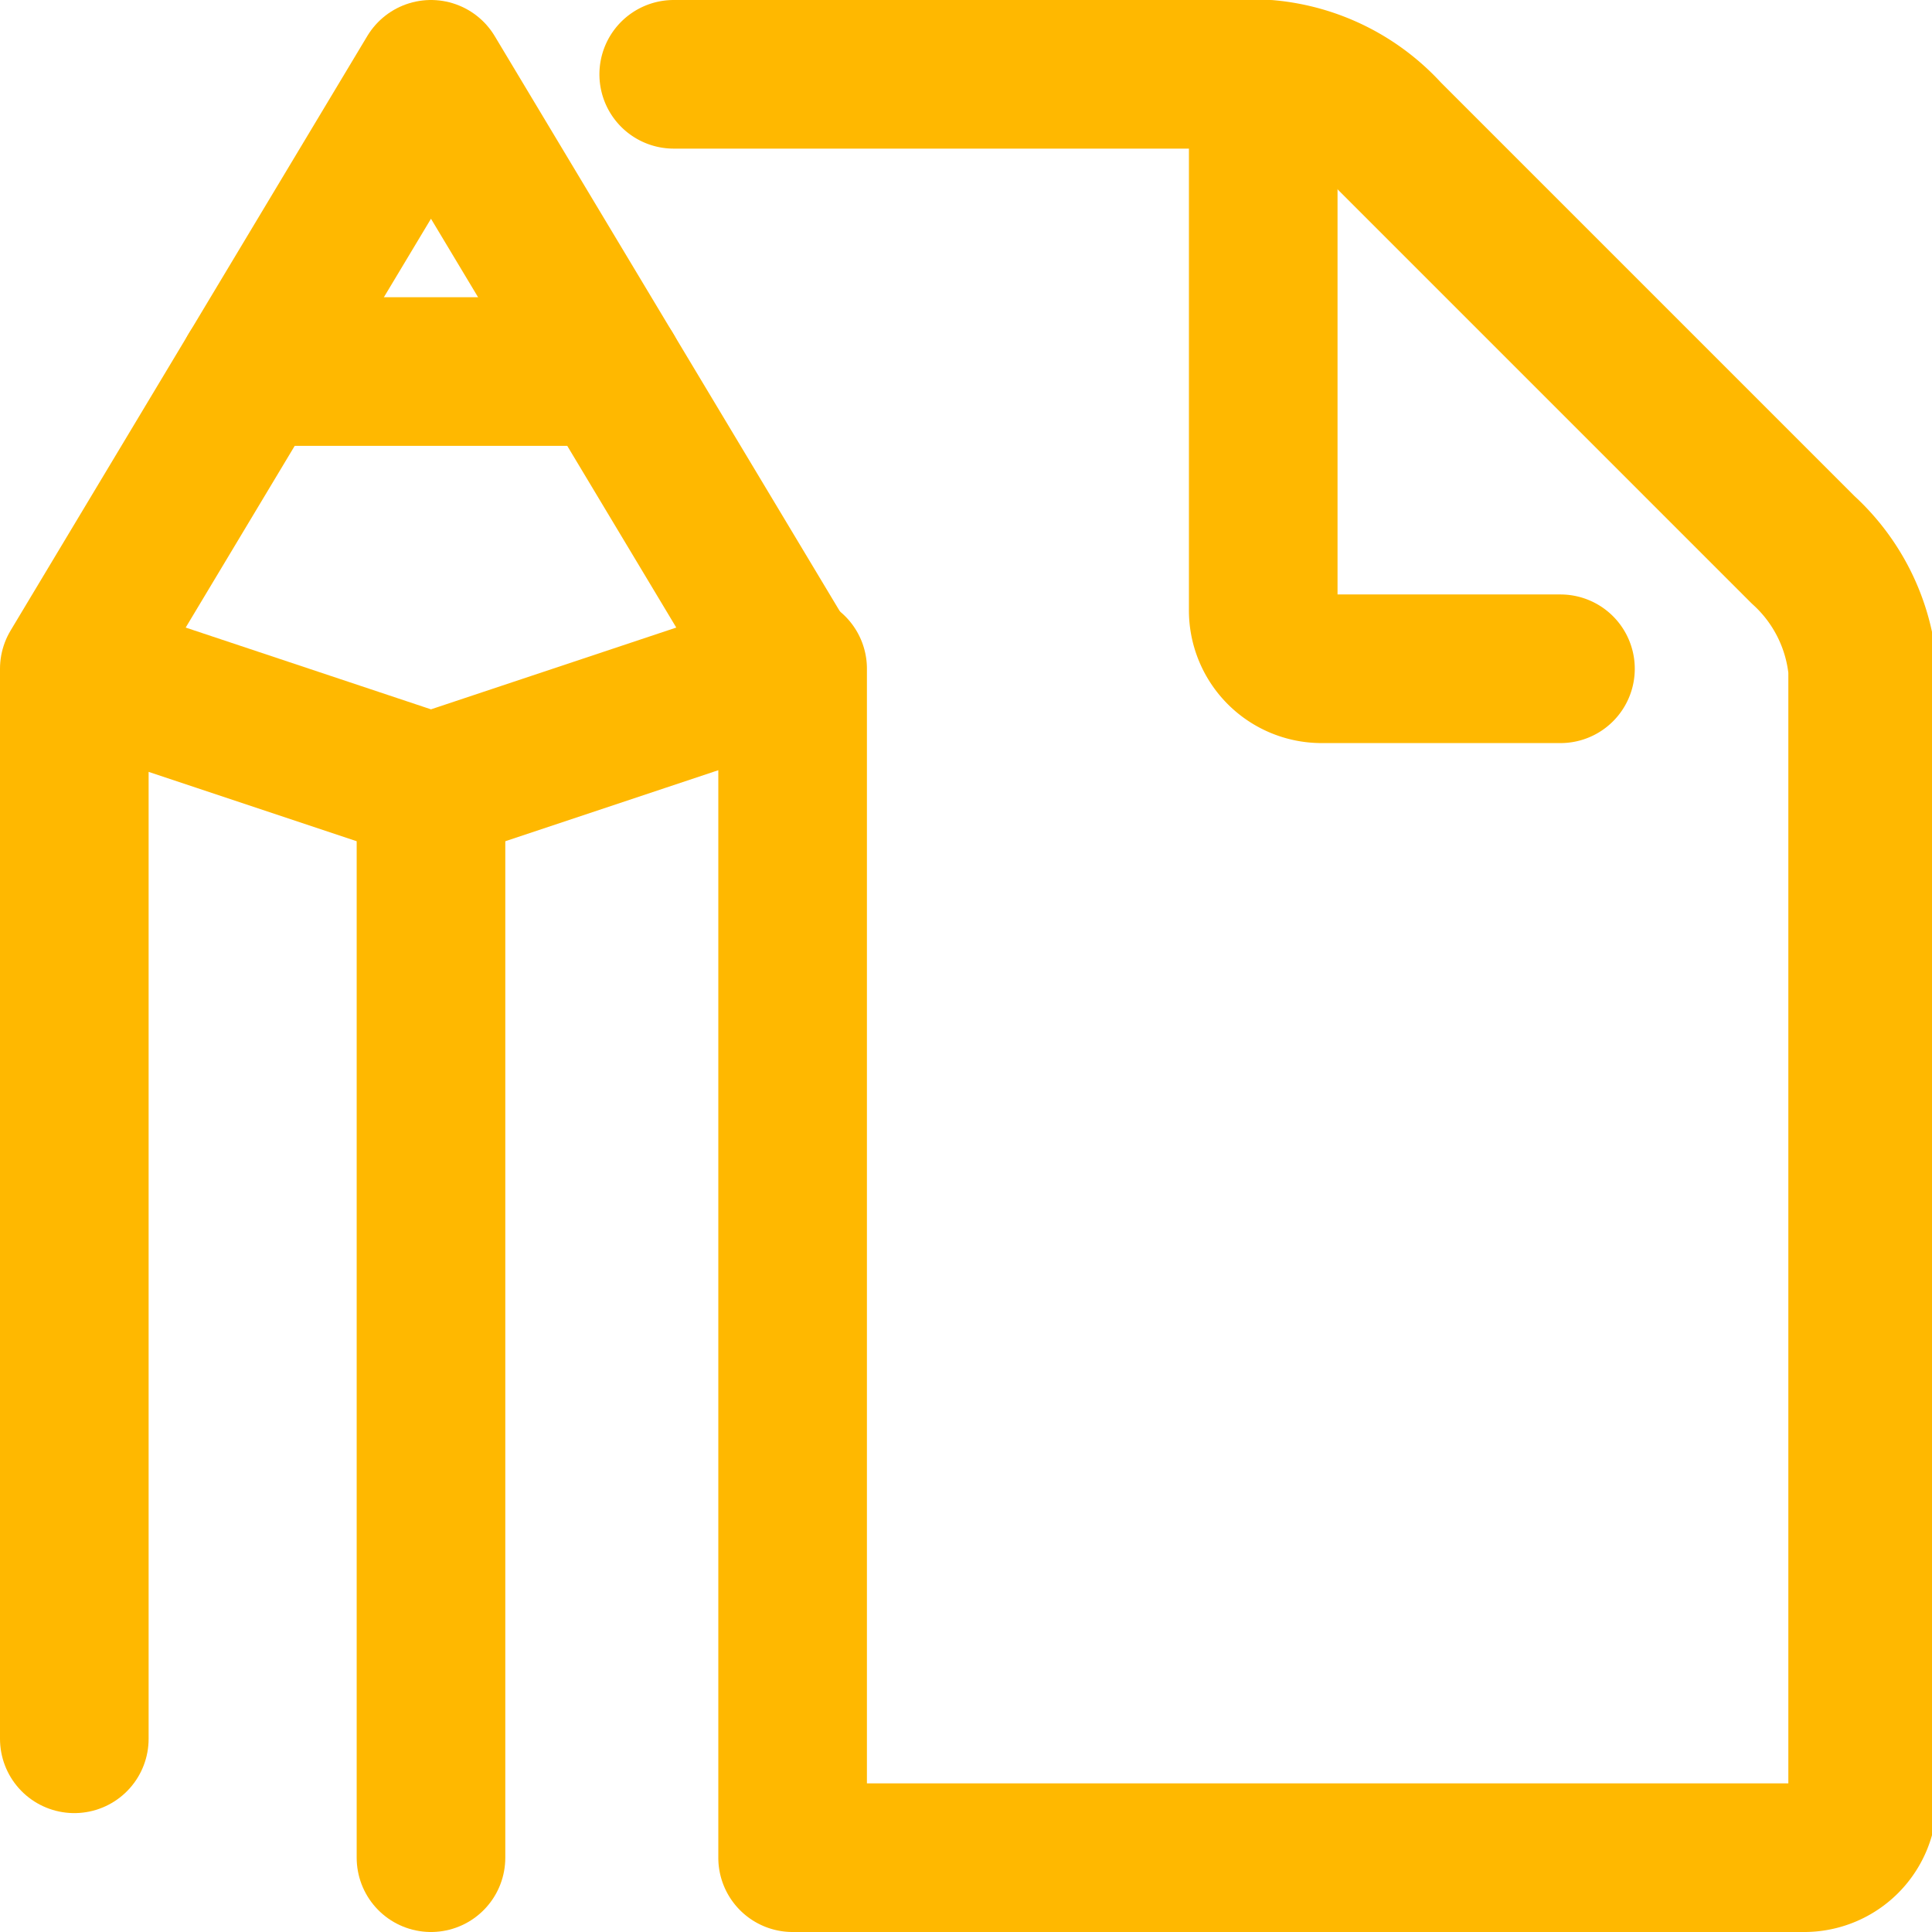 <svg xmlns="http://www.w3.org/2000/svg" viewBox="0 0 19.5 19.5"><defs><style>.cls-1{fill:none;stroke:#ffb800;stroke-linecap:round;stroke-linejoin:round;stroke-width:1.5px;}</style></defs><title>icon-live-on-record</title><g id="Слой_2" data-name="Слой 2"><g id="Layer_1" data-name="Layer 1"><path class="cls-1" d="M12.75.75v5.4a.59.59,0,0,0,.6.6h2.4"/><path class="cls-1" d="M8,6.75v12h10.2a.59.59,0,0,0,.6-.6V6.75a1.86,1.86,0,0,0-.6-1.2L14,1.35a1.86,1.86,0,0,0-1.2-.6h-6"/><line class="cls-1" x1="4.35" y1="18.75" x2="4.35" y2="7.95"/><line class="cls-1" x1="2.55" y1="3.75" x2="6.15" y2="3.75"/><polyline class="cls-1" points="0.75 6.75 4.35 7.95 7.95 6.75 4.35 0.75 0.75 6.75 0.75 17.55"/></g></g></svg>
